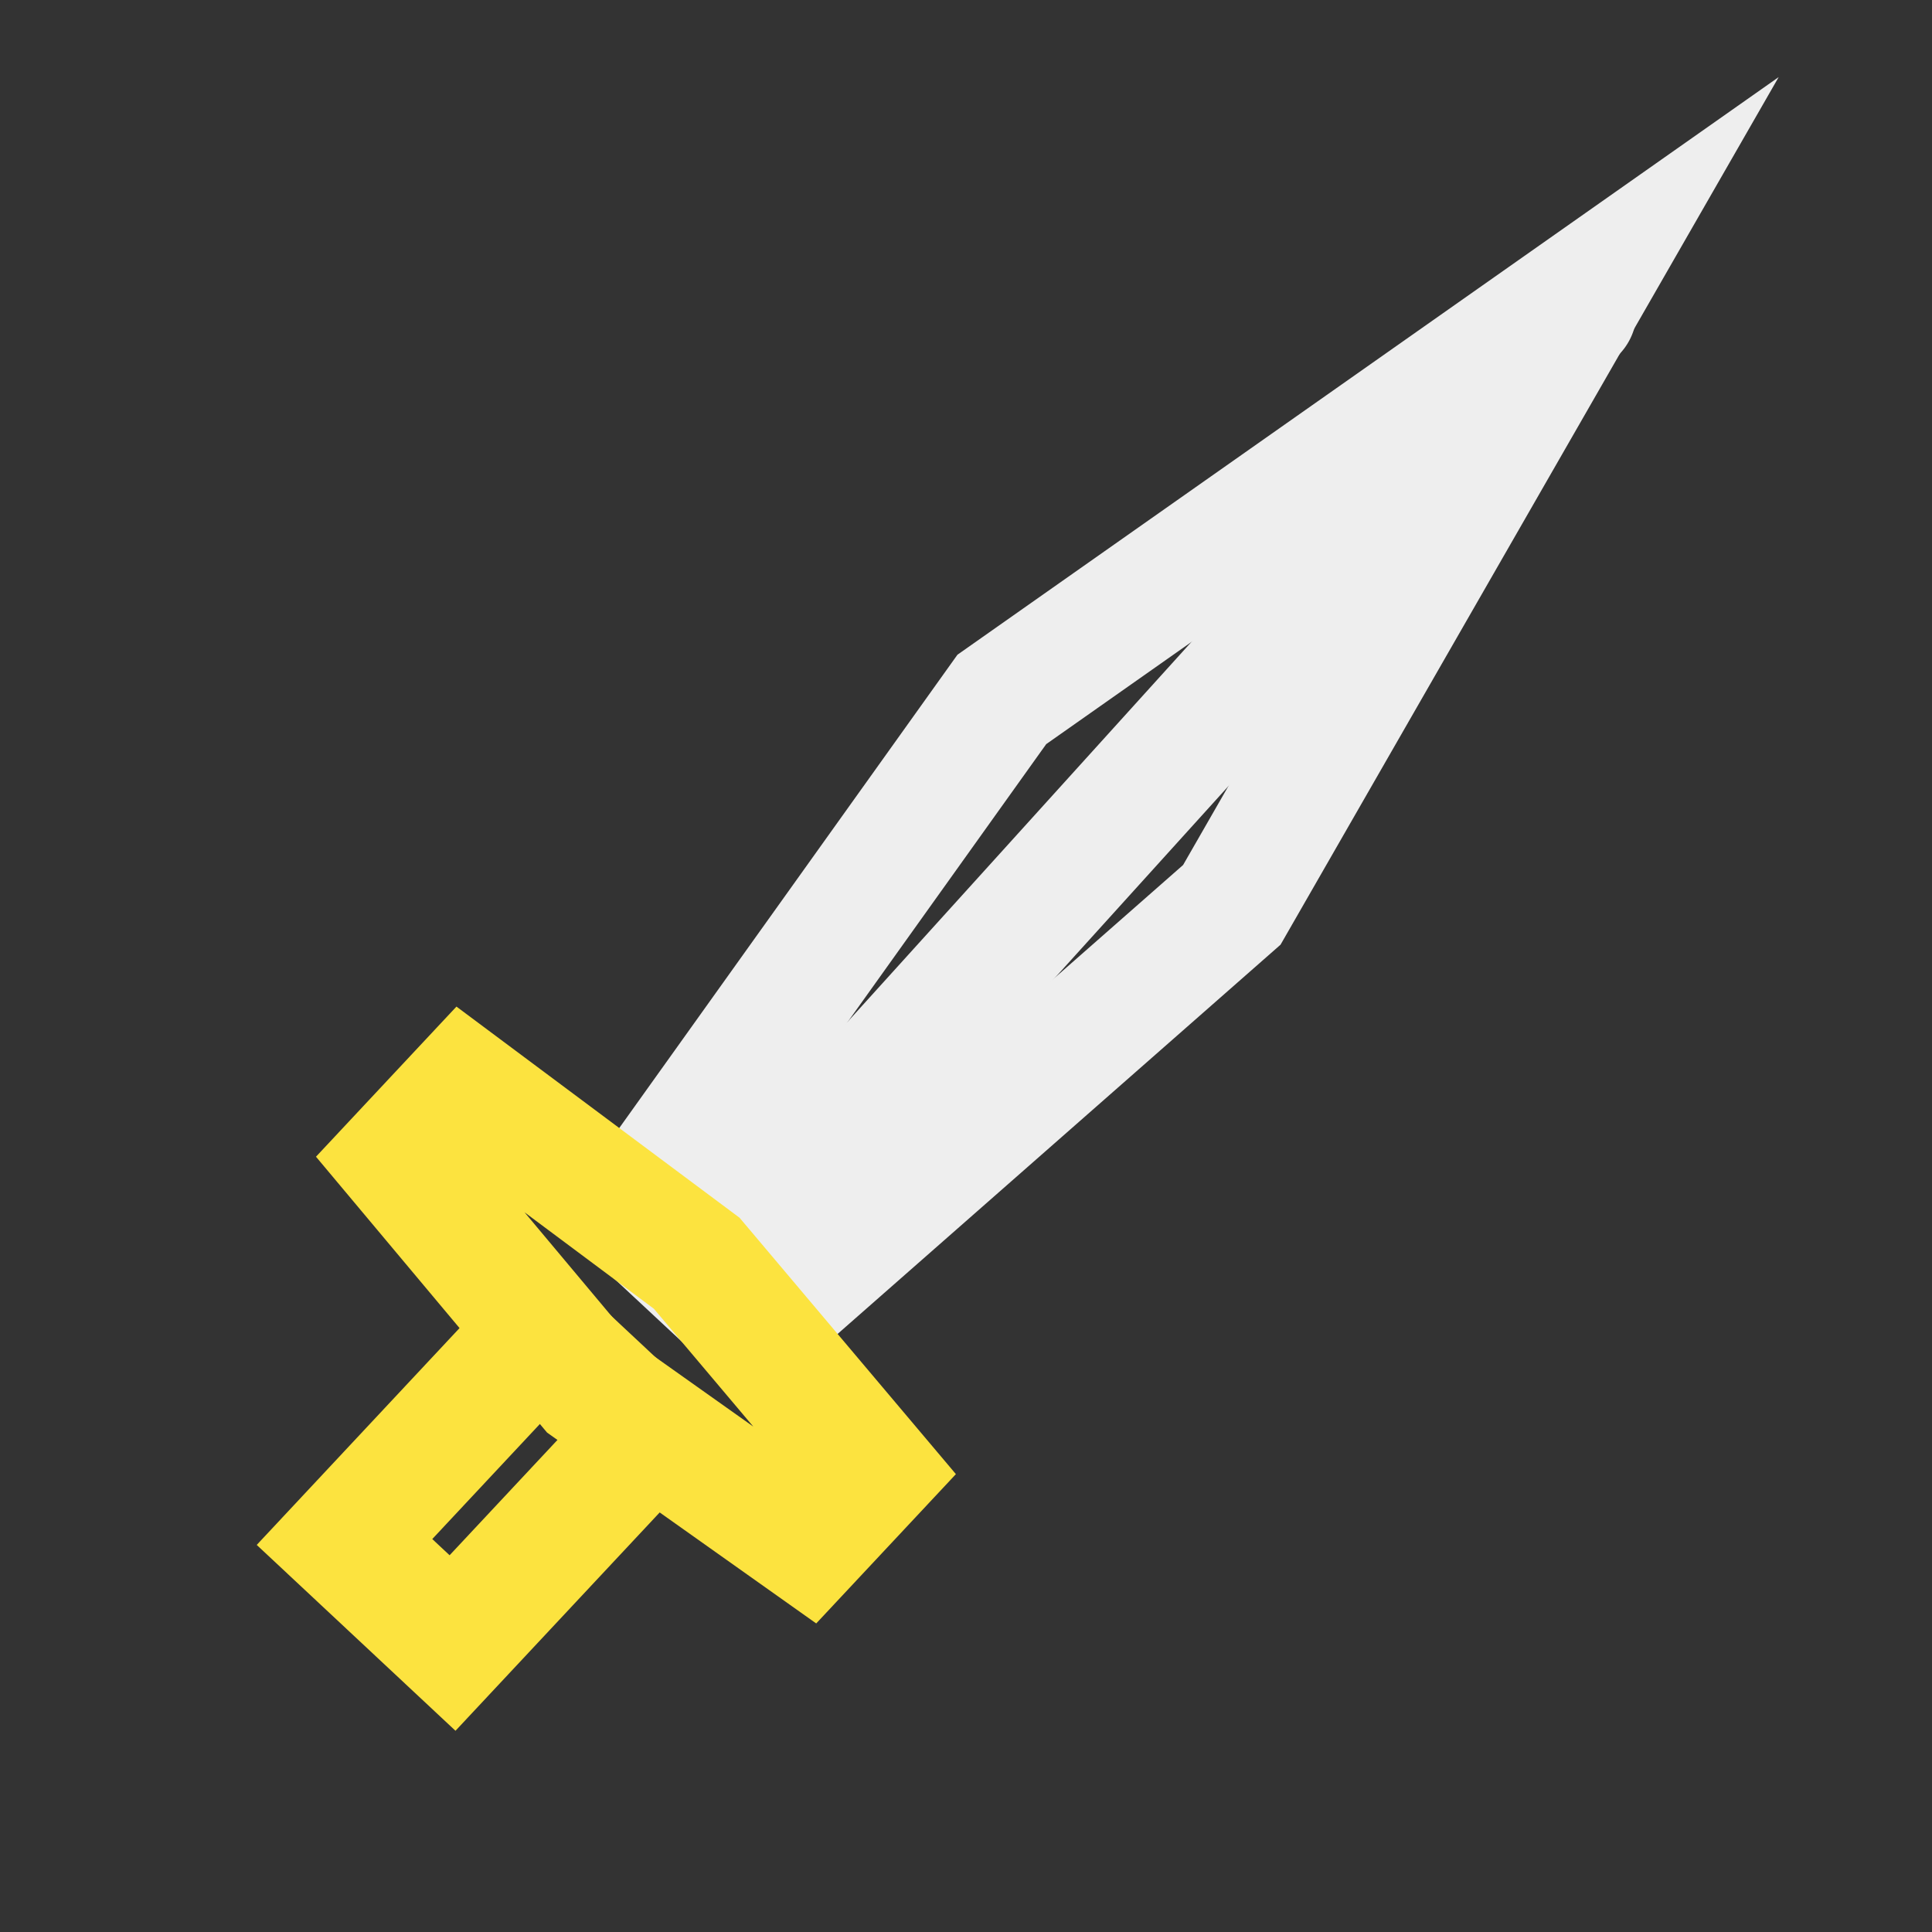 <svg version="1.1" xmlns="http://www.w3.org/2000/svg" xmlns:xlink="http://www.w3.org/1999/xlink" width="31.114" height="31.114" viewBox="0,0,31.114,31.114"><rect x="0" y="0" width="31.114" height="31.114" fill="#333333" stroke="none"/><defs><radialGradient cx="242.589" cy="176.995" r="14.036" gradientUnits="userSpaceOnUse" id="color-1"><stop offset="0" stop-color="#ffffff" stop-opacity="0"/><stop offset="1" stop-color="#ffffff" stop-opacity="0"/></radialGradient></defs><g transform="translate(-224.443,-164.443)"><g data-paper-data="{&quot;isPaintingLayer&quot;:true}" fill-rule="nonzero" stroke-width="2" stroke-linejoin="miter" stroke-miterlimit="10" stroke-dasharray="" stroke-dashoffset="0" style="mix-blend-mode: normal"><path d="M235.756,184.971l14.045,-15.517" fill="none" stroke="#eeeeee" stroke-linecap="round"/><path d="M224.443,195.557v-31.114h31.114v31.114z" fill="none" stroke="none" stroke-linecap="butt"/><path d="M244.281,179.015l-7.689,6.757l-1.925,-1.794l5.91,-8.271l9.399,-6.611z" fill="url(#color-1)" stroke="#eeeeee" stroke-linecap="butt"/><path d="M230.867,183.108l1.046,-1.118l3.75,2.797l2.837,3.362l-1.046,1.118l-3.517,-2.494z" fill="none" stroke="#fce33f" stroke-linecap="butt"/><path d="M229.991,189.276l3.138,-3.355l1.74,1.627l-3.138,3.355z" fill="none" stroke="#fce33f" stroke-linecap="butt"/></g></g></svg>